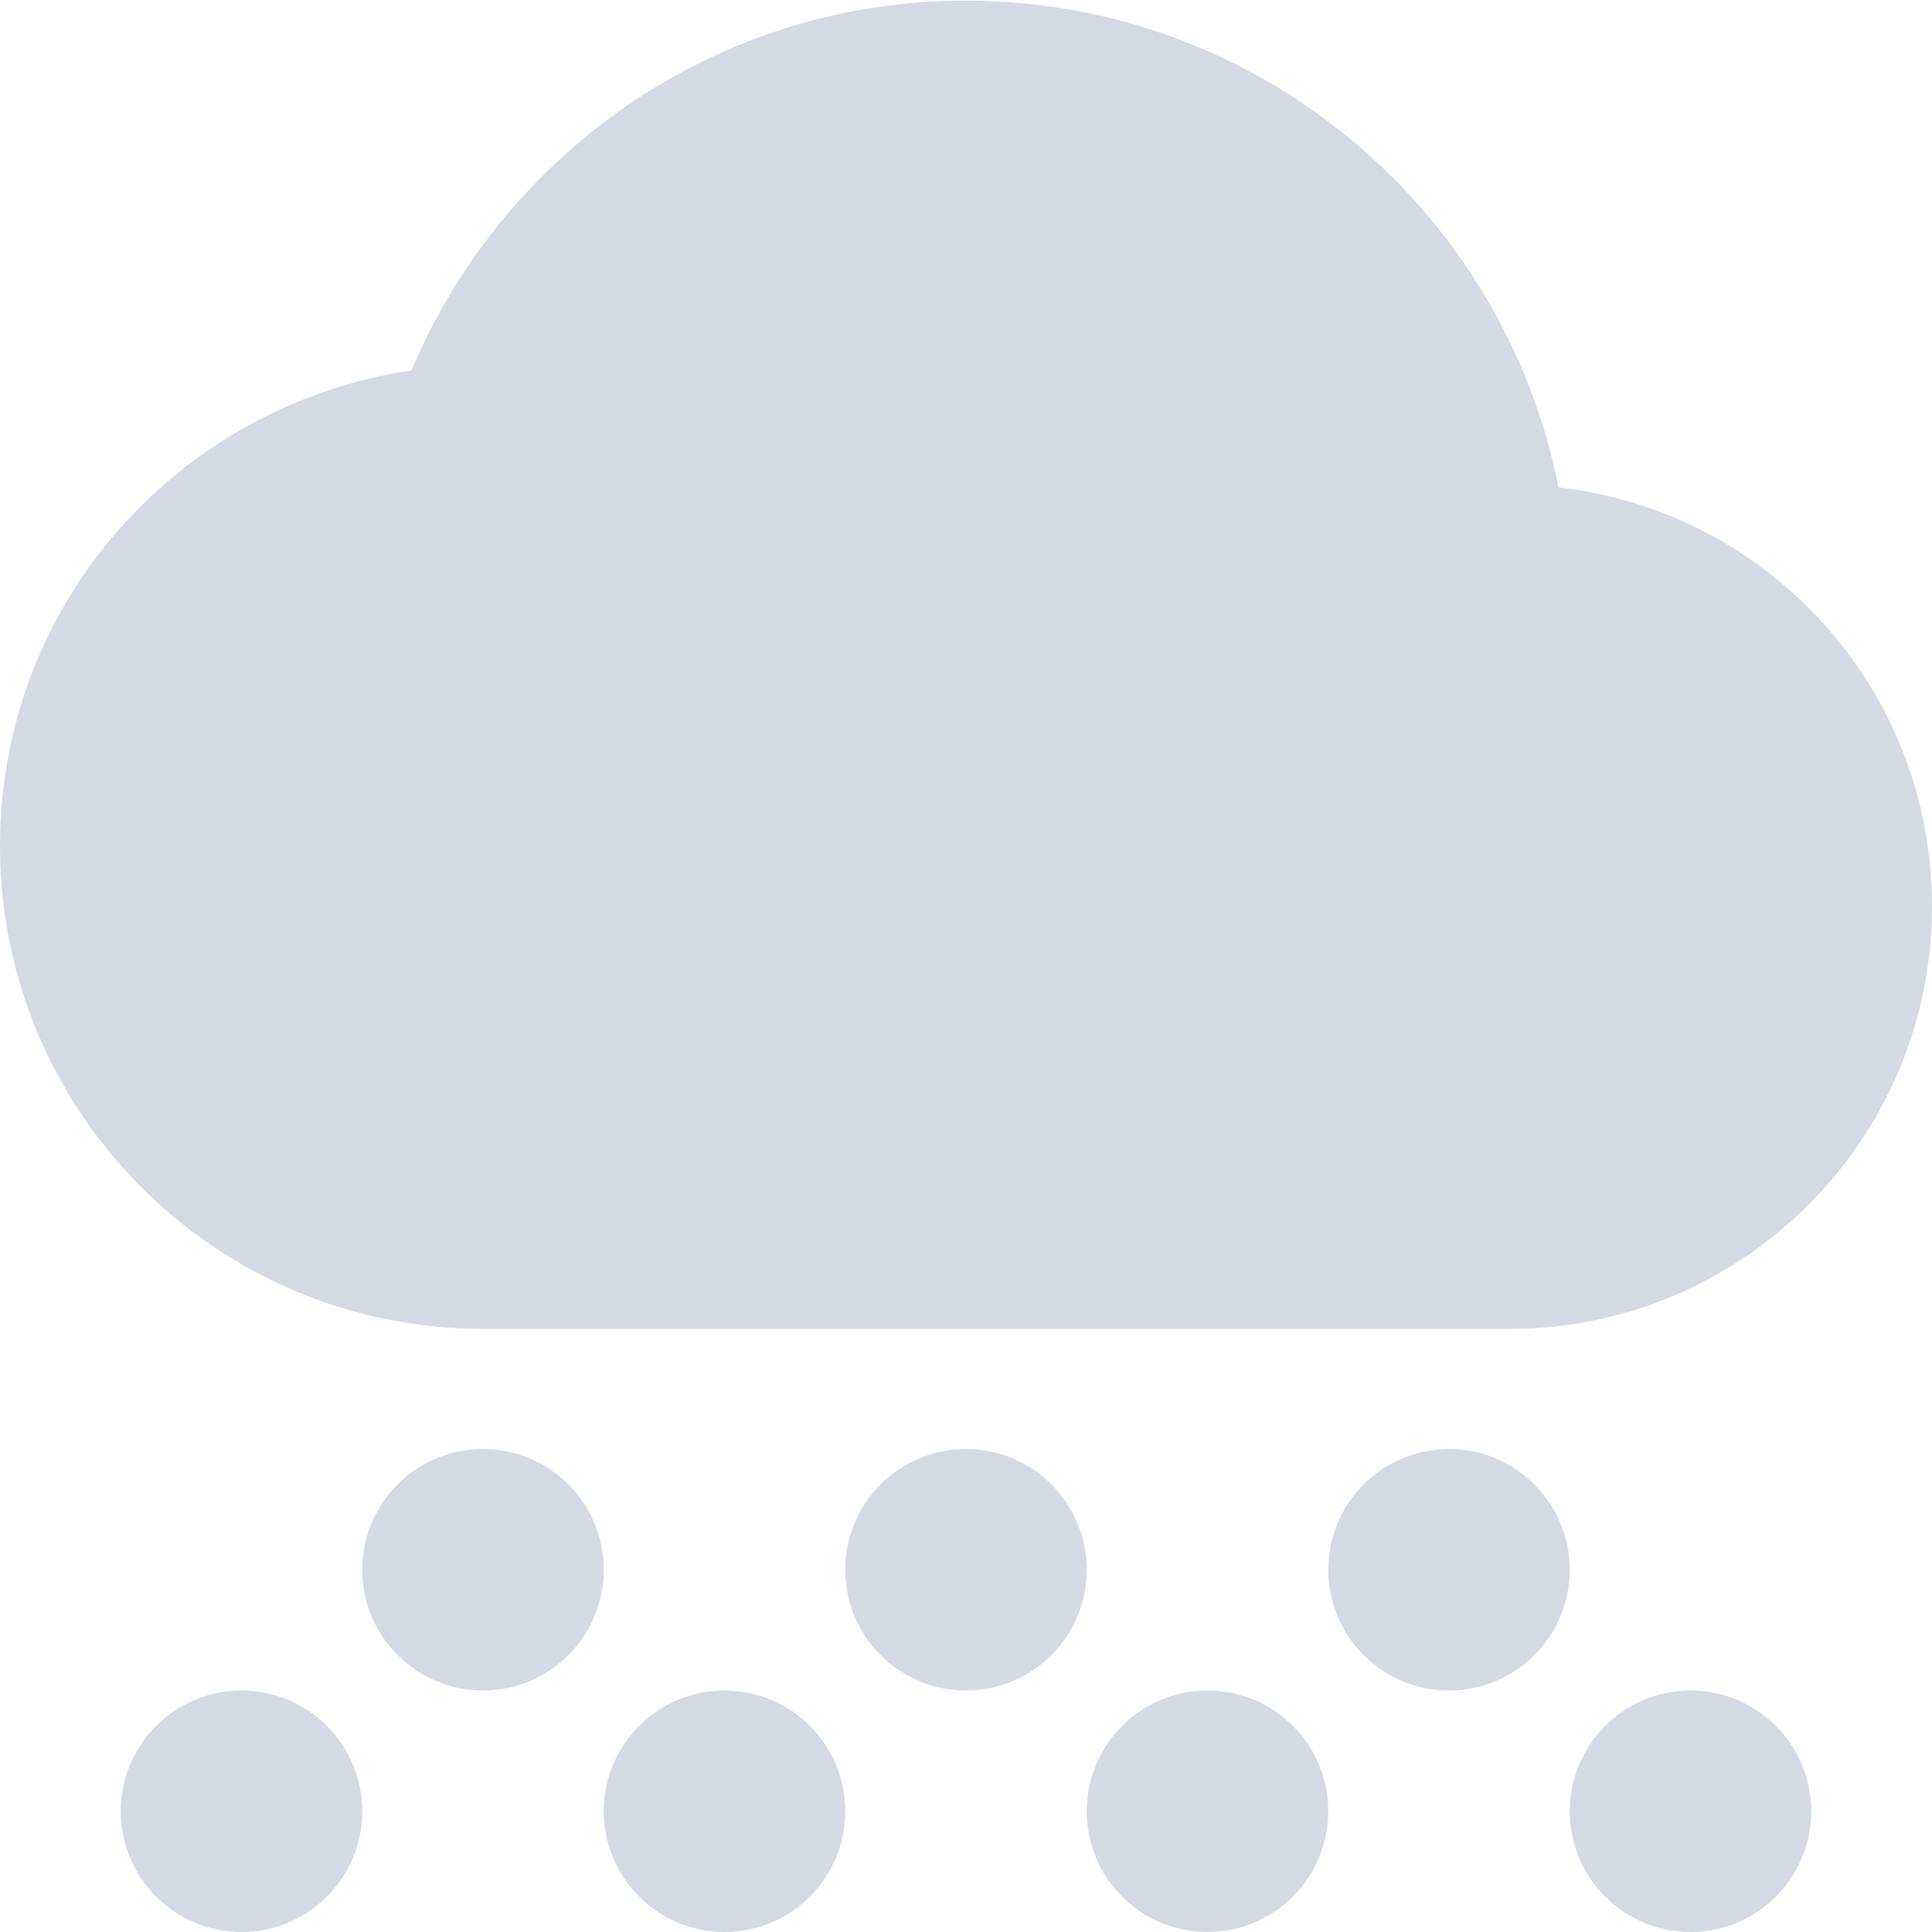 <svg xmlns="http://www.w3.org/2000/svg" width="12pt" height="12pt" version="1.1" viewBox="0 0 12 12">
 <g>
  <path style="fill:rgb(82.745%,85.49%,89.02%)" d="M 6 0.004 C 4.445 0.004 3.125 0.953 2.555 2.301 C 1.109 2.516 0 3.746 0 5.254 C 0 6.91 1.344 8.254 3 8.254 L 9.375 8.254 C 10.824 8.254 12 7.078 12 5.629 C 12 4.281 10.988 3.176 9.68 3.027 C 9.34 1.305 7.82 0.004 6 0.004 Z M 3 9 C 2.586 9 2.25 9.336 2.25 9.75 C 2.25 10.164 2.586 10.5 3 10.5 C 3.414 10.5 3.75 10.164 3.75 9.75 C 3.75 9.336 3.414 9 3 9 Z M 6 9 C 5.586 9 5.25 9.336 5.25 9.75 C 5.25 10.164 5.586 10.5 6 10.5 C 6.414 10.5 6.75 10.164 6.75 9.75 C 6.75 9.336 6.414 9 6 9 Z M 9 9 C 8.586 9 8.25 9.336 8.25 9.75 C 8.25 10.164 8.586 10.5 9 10.5 C 9.414 10.5 9.75 10.164 9.75 9.75 C 9.75 9.336 9.414 9 9 9 Z M 1.5 10.5 C 1.086 10.5 0.75 10.836 0.75 11.25 C 0.75 11.664 1.086 12 1.5 12 C 1.914 12 2.25 11.664 2.25 11.25 C 2.25 10.836 1.914 10.5 1.5 10.5 Z M 4.5 10.5 C 4.086 10.5 3.75 10.836 3.75 11.25 C 3.75 11.664 4.086 12 4.5 12 C 4.914 12 5.25 11.664 5.25 11.25 C 5.25 10.836 4.914 10.5 4.5 10.5 Z M 7.5 10.5 C 7.086 10.5 6.75 10.836 6.75 11.25 C 6.75 11.664 7.086 12 7.5 12 C 7.914 12 8.25 11.664 8.25 11.25 C 8.25 10.836 7.914 10.5 7.5 10.5 Z M 10.5 10.5 C 10.086 10.5 9.75 10.836 9.75 11.25 C 9.75 11.664 10.086 12 10.5 12 C 10.914 12 11.25 11.664 11.25 11.25 C 11.25 10.836 10.914 10.5 10.5 10.5 Z M 10.5 10.5"/>
 </g>
</svg>
